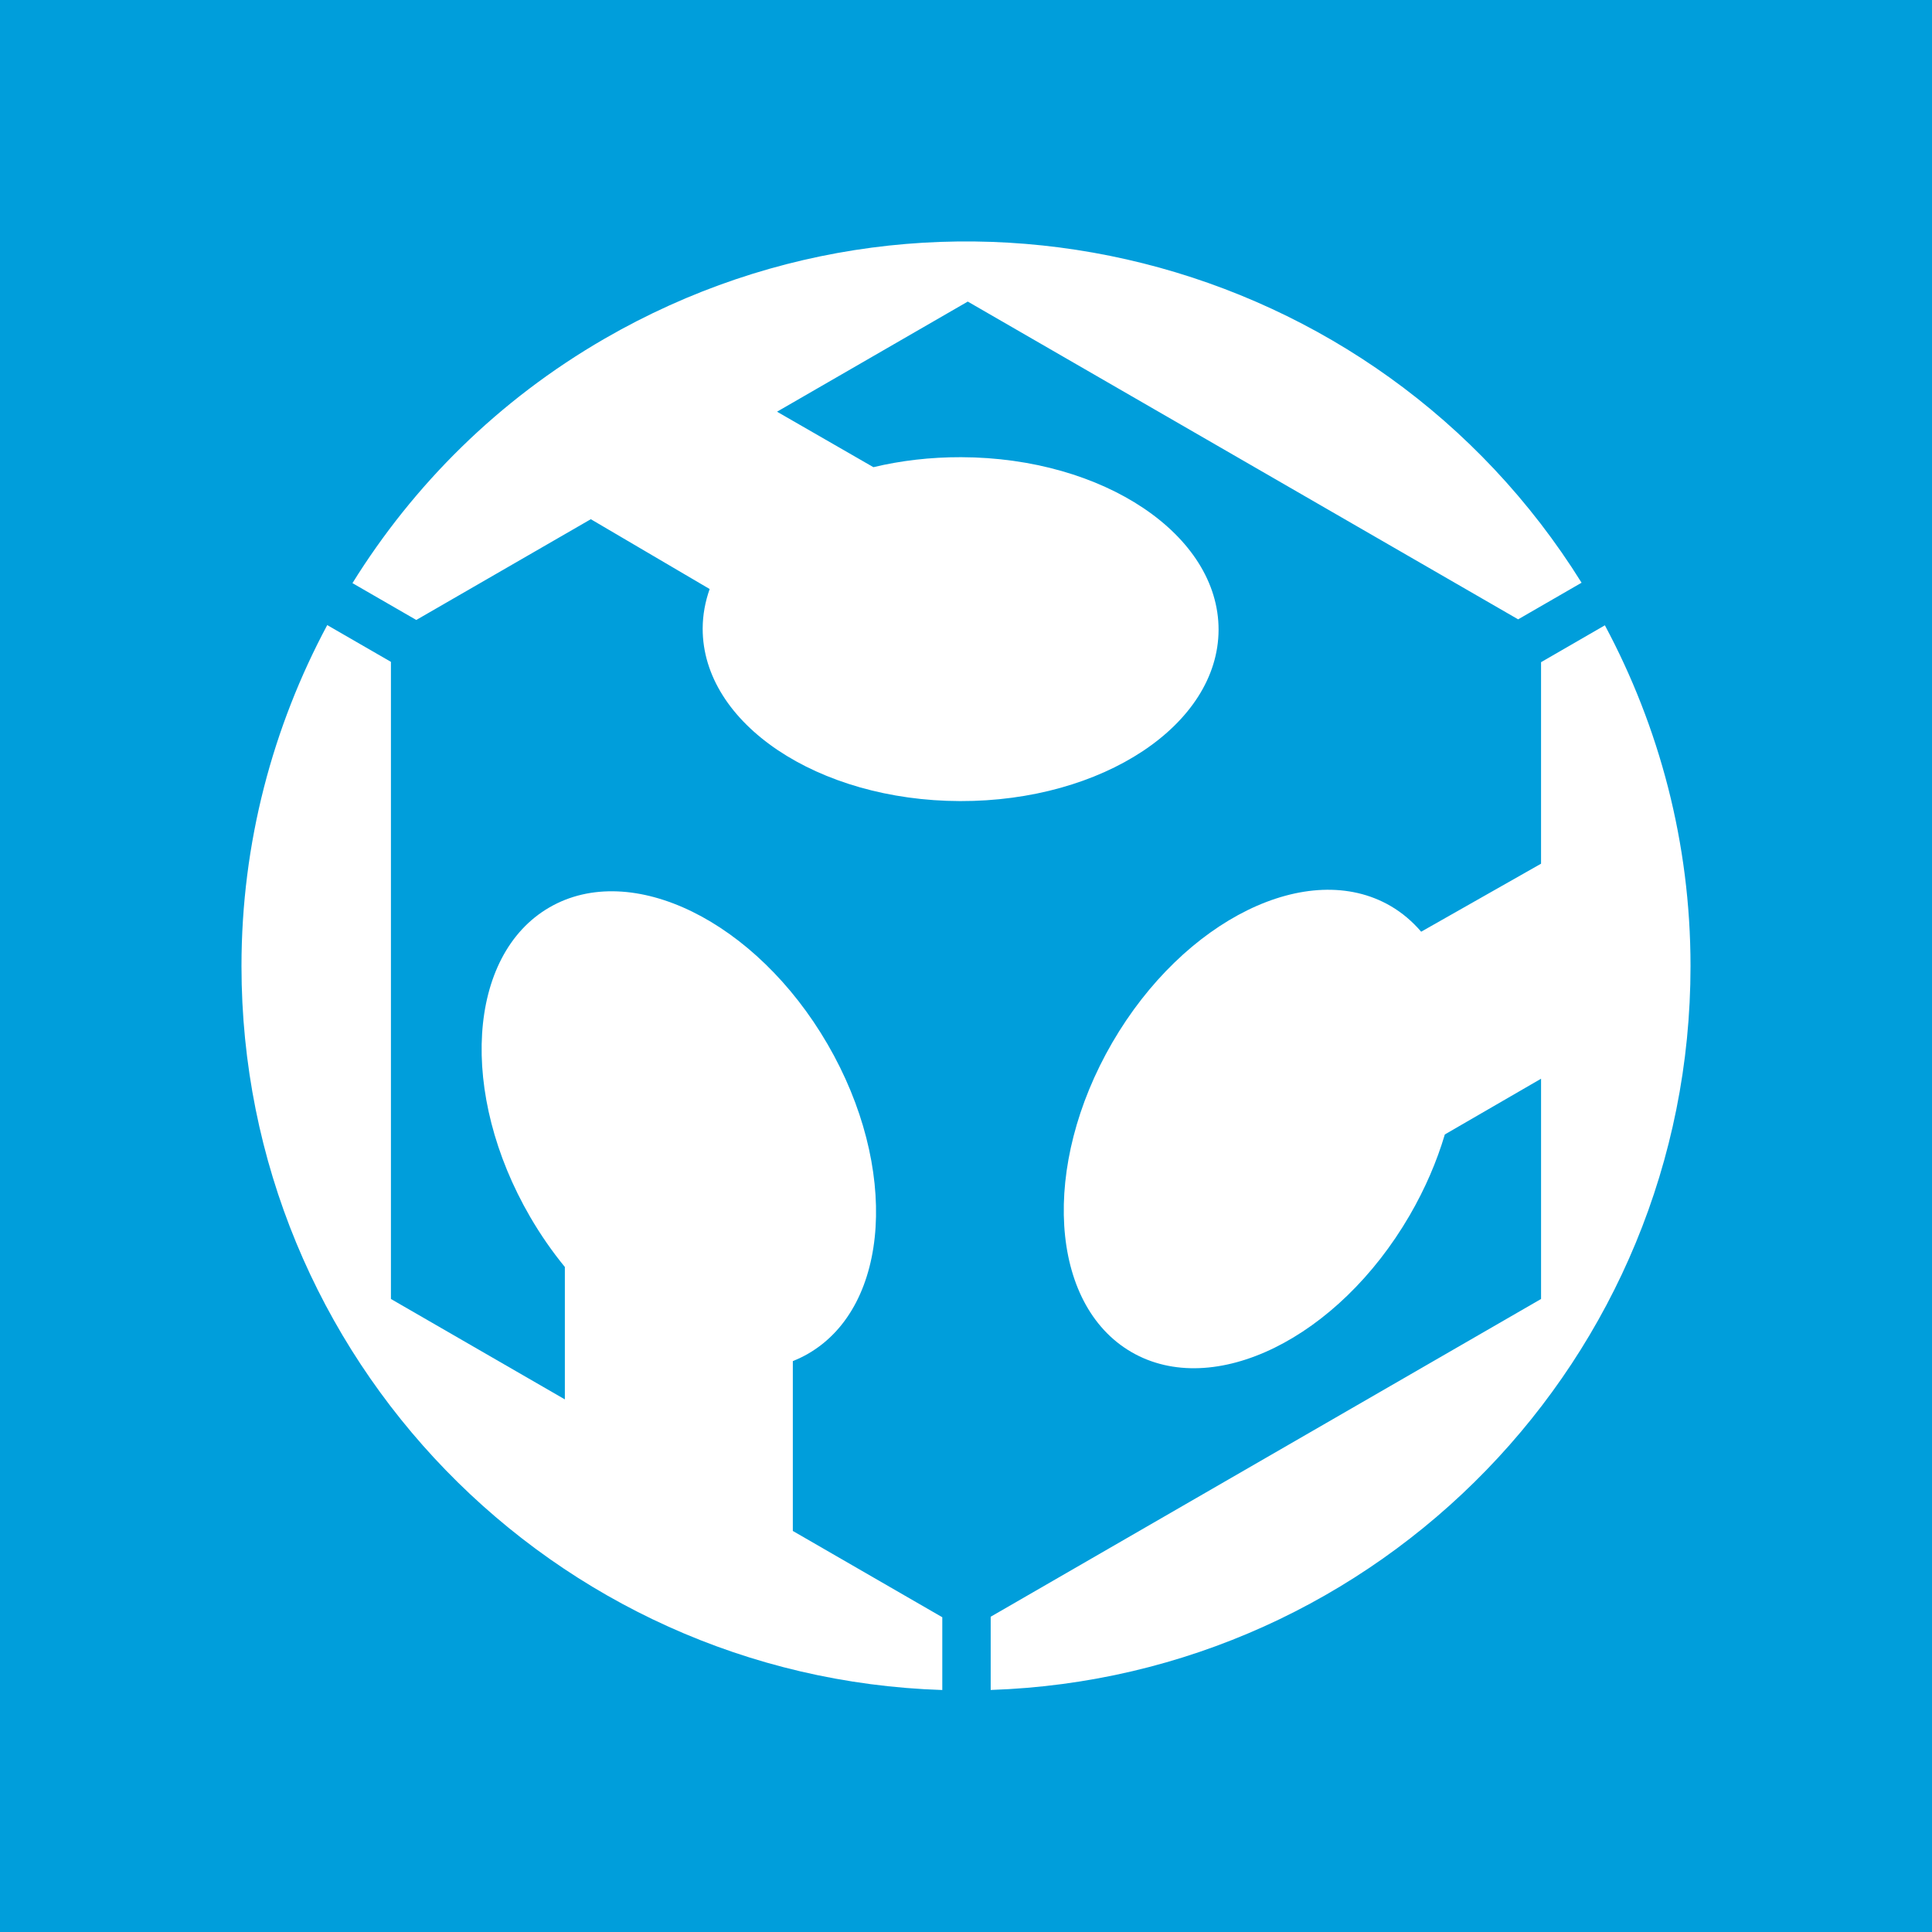 <?xml version="1.0" encoding="UTF-8" standalone="no"?>
<svg
   version="1.0"
   width="40mm"
   height="40mm"
   id="svg104"
   sodipodi:docname="logo_fabcube_international.svg"
   inkscape:export-filename="fabcube_international.png"
   inkscape:export-xdpi="200"
   inkscape:export-ydpi="200"
   inkscape:version="1.2.1 (9c6d41e410, 2022-07-14)"
   xmlns:inkscape="http://www.inkscape.org/namespaces/inkscape"
   xmlns:sodipodi="http://sodipodi.sourceforge.net/DTD/sodipodi-0.dtd"
   xmlns="http://www.w3.org/2000/svg"
   xmlns:svg="http://www.w3.org/2000/svg"
   xmlns:rdf="http://www.w3.org/1999/02/22-rdf-syntax-ns#"
   xmlns:cc="http://creativecommons.org/ns#"
   xmlns:dc="http://purl.org/dc/elements/1.1/">
  <rect width="100%" height="100%" fill="#333333" stroke="none"/>
  <defs
     id="defs108" />
  <sodipodi:namedview
     pagecolor="#ffffff"
     bordercolor="#666666"
     borderopacity="1"
     objecttolerance="10"
     gridtolerance="10"
     guidetolerance="10"
     inkscape:pageopacity="0"
     inkscape:pageshadow="2"
     inkscape:window-width="1366"
     inkscape:window-height="715"
     id="namedview106"
     showgrid="false"
     showguides="false"
     inkscape:guide-bbox="true"
     inkscape:zoom="3.3866667"
     inkscape:cx="68.799212"
     inkscape:cy="75.885826"
     inkscape:window-x="-8"
     inkscape:window-y="-8"
     inkscape:window-maximized="1"
     inkscape:current-layer="svg104"
     inkscape:document-rotation="0"
     inkscape:showpageshadow="2"
     inkscape:pagecheckerboard="0"
     inkscape:deskcolor="#d1d1d1"
     inkscape:document-units="mm">
    <sodipodi:guide
       position="450.869,48.114"
       orientation="0,-1"
       id="guide234"
       inkscape:locked="false" />
    <sodipodi:guide
       position="425.09,116.482"
       orientation="0,-1"
       id="guide236"
       inkscape:locked="false" />
    <sodipodi:guide
       position="205.115,-4.579"
       orientation="1,0"
       id="guide238"
       inkscape:locked="false" />
  </sodipodi:namedview>
  <rect
     style="fill:#009edb;fill-opacity:1;stroke:none;stroke-width:0.378"
     id="rect3089"
     width="151.181"
     height="151.181"
     x="0"
     y="0" />
  <g
     id="g3201"
     transform="matrix(0.977,0,0,0.977,0.435,0.429)"
     style="stroke-width:1.023">
    <path
       style="fill:#ffffff;fill-opacity:1;stroke:none;stroke-width:1.035"
       d="m 75.027,129.092 c 0,0 -11.972,-6.912 -11.972,-6.912 0,0 0,-13.604 0,-13.604 0.427,-0.172 0.842,-0.368 1.247,-0.605 6.574,-3.821 7.264,-14.913 1.533,-24.781 -5.73,-9.863 -15.707,-14.766 -22.284,-10.947 -6.579,3.818 -7.266,14.916 -1.535,24.782 0.844,1.45 1.779,2.79 2.78,4.013 0,0 0,10.604 0,10.604 0,0 -13.93,-8.042 -13.93,-8.042 0,0 0,-51.029 0,-51.029 0,0 -5.102,-2.945 -5.102,-2.945 -4.358,8.146 -6.868,17.429 -6.868,27.311 0,31.408 24.962,56.975 56.13,57.982 0,0 0,-5.827 0,-5.827 z"
       id="path96" />
    <path
       style="fill:#ffffff;fill-opacity:1;stroke:none;stroke-width:1.035"
       d="m 128.094,49.644 c 0,0 -5.112,2.953 -5.112,2.953 0,0 0,16.14 0,16.14 0,0 -9.601,5.447 -9.601,5.447 -0.7,-0.815 -1.513,-1.515 -2.454,-2.062 -6.577,-3.82 -16.557,1.083 -22.287,10.946 -5.727,9.868 -5.044,20.961 1.531,24.782 6.58,3.819 16.556,-1.081 22.287,-10.947 1.238,-2.132 2.176,-4.318 2.818,-6.481 0,0 7.707,-4.463 7.707,-4.463 0,0 0,17.641 0,17.641 0,0 -44.081,25.45 -44.081,25.45 0,0 0,5.865 0,5.865 31.134,-1.043 56.052,-26.595 56.052,-57.979 0,-9.877 -2.505,-19.154 -6.859,-27.293 z"
       id="path98" />
    <path
       style="fill:#ffffff;fill-opacity:1;stroke:none;stroke-width:1.035"
       d="m 27.783,46.265 c 0,0 5.114,2.951 5.114,2.951 0,0 13.978,-8.07 13.978,-8.07 0,0 9.518,5.592 9.518,5.592 -0.356,1.013 -0.555,2.068 -0.559,3.157 -0.019,7.606 9.216,13.797 20.623,13.828 11.409,0.026 20.675,-6.112 20.697,-13.717 0.017,-7.608 -9.214,-13.797 -20.624,-13.827 -2.465,-0.006 -4.828,0.275 -7.022,0.8 0,0 -7.719,-4.443 -7.719,-4.443 0,0 15.278,-8.821 15.278,-8.821 0,0 44.081,25.451 44.081,25.451 0,0 5.08,-2.933 5.08,-2.933 -16.471,-26.442 -51.058,-35.245 -78.237,-19.553 -8.553,4.938 -15.336,11.746 -20.207,19.586 z"
       id="path100" />
  </g>
</svg>
